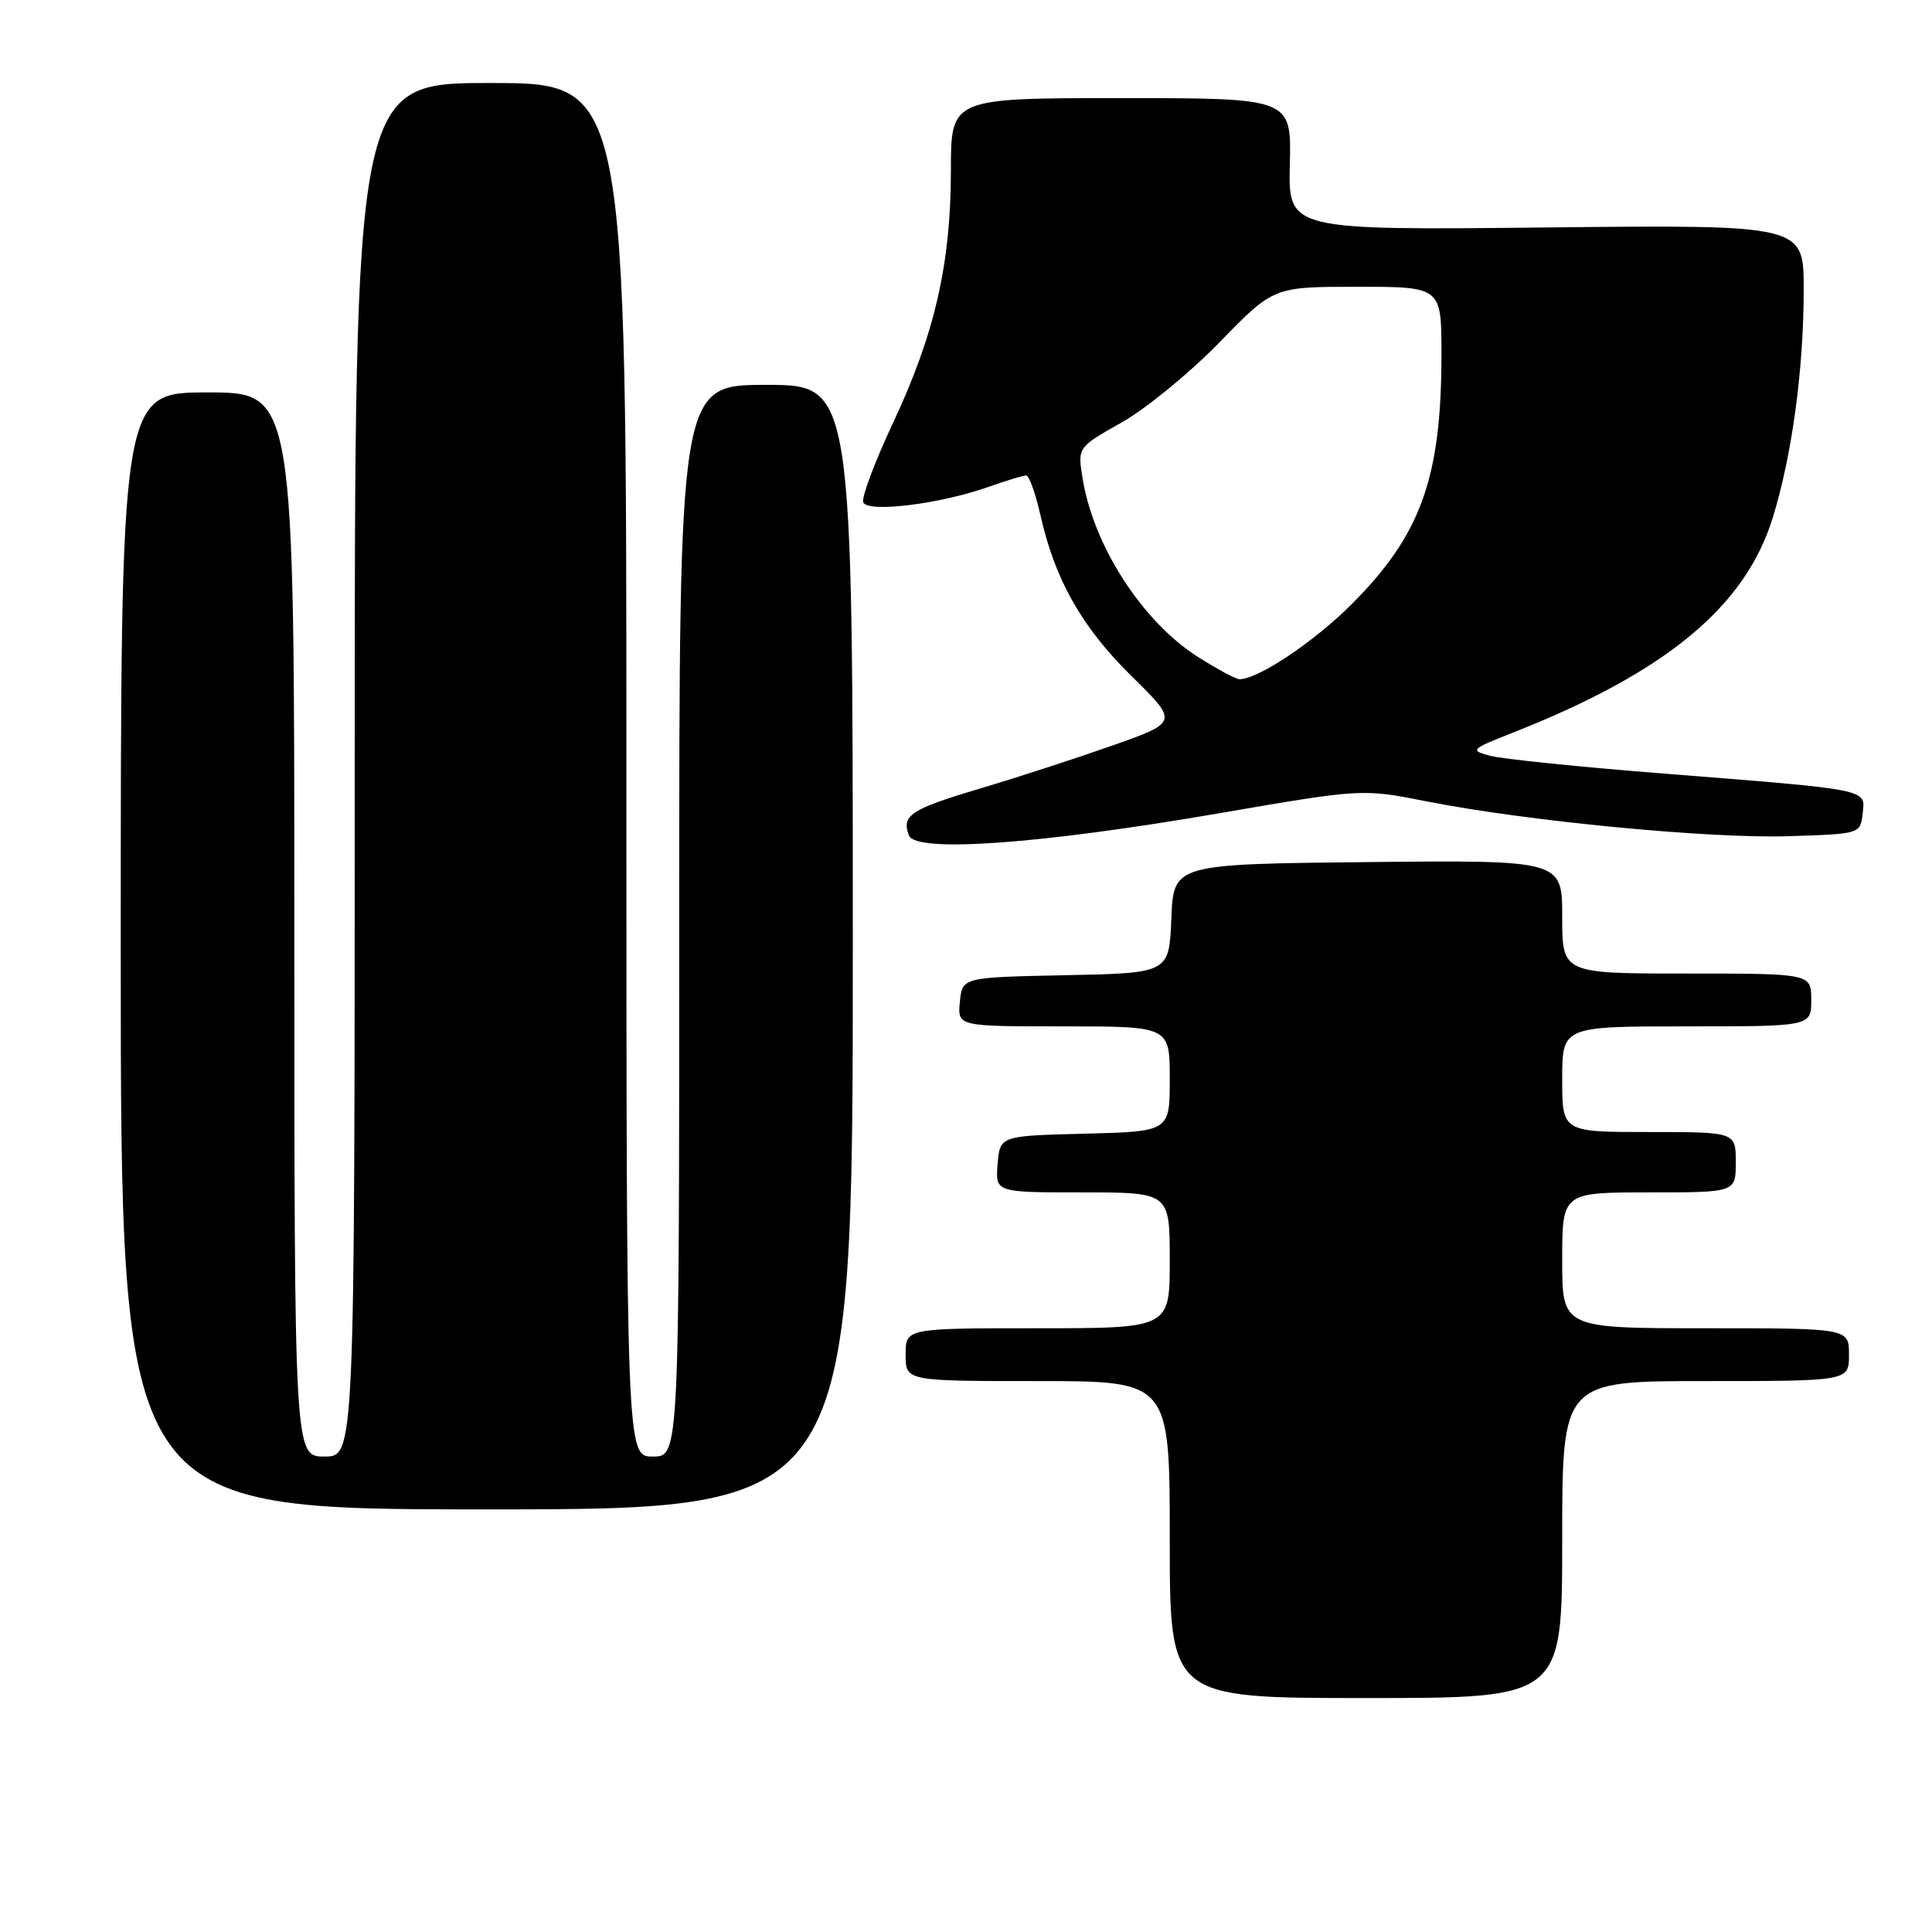 <?xml version="1.0" encoding="UTF-8" standalone="no"?>
<!DOCTYPE svg PUBLIC "-//W3C//DTD SVG 1.1//EN" "http://www.w3.org/Graphics/SVG/1.1/DTD/svg11.dtd" >
<svg xmlns="http://www.w3.org/2000/svg" xmlns:xlink="http://www.w3.org/1999/xlink" version="1.1" viewBox="0 0 256 256">
 <g >
 <path fill="currentColor"
d=" M 207.00 204.00 C 207.00 183.00 207.00 183.00 226.00 183.00 C 245.00 183.00 245.00 183.00 245.00 179.50 C 245.00 176.00 245.00 176.00 226.00 176.00 C 207.00 176.00 207.00 176.00 207.00 167.00 C 207.00 158.00 207.00 158.00 218.50 158.00 C 230.00 158.00 230.00 158.00 230.00 154.00 C 230.00 150.00 230.00 150.00 218.50 150.00 C 207.00 150.00 207.00 150.00 207.00 143.00 C 207.00 136.00 207.00 136.00 223.50 136.00 C 240.00 136.00 240.00 136.00 240.00 132.50 C 240.00 129.00 240.00 129.00 223.50 129.00 C 207.00 129.00 207.00 129.00 207.00 121.48 C 207.00 113.97 207.00 113.97 181.25 114.23 C 155.50 114.50 155.50 114.50 155.21 121.72 C 154.91 128.94 154.91 128.94 141.21 129.22 C 127.50 129.50 127.50 129.50 127.19 132.75 C 126.87 136.00 126.87 136.00 140.94 136.00 C 155.00 136.00 155.00 136.00 155.00 142.97 C 155.00 149.93 155.00 149.93 143.75 150.22 C 132.50 150.50 132.50 150.50 132.19 154.25 C 131.88 158.00 131.88 158.00 143.44 158.00 C 155.00 158.00 155.00 158.00 155.00 167.00 C 155.00 176.00 155.00 176.00 137.50 176.00 C 120.00 176.00 120.00 176.00 120.00 179.50 C 120.00 183.00 120.00 183.00 137.50 183.00 C 155.00 183.00 155.00 183.00 155.00 204.00 C 155.00 225.00 155.00 225.00 181.00 225.00 C 207.00 225.00 207.00 225.00 207.00 204.00 Z  M 113.00 125.50 C 113.00 51.00 113.00 51.00 101.50 51.00 C 90.00 51.00 90.00 51.00 90.00 122.00 C 90.00 193.00 90.00 193.00 86.50 193.00 C 83.00 193.00 83.00 193.00 83.00 102.00 C 83.00 11.00 83.00 11.00 65.00 11.00 C 47.00 11.00 47.00 11.00 47.00 102.00 C 47.00 193.00 47.00 193.00 43.00 193.00 C 39.00 193.00 39.00 193.00 39.00 122.50 C 39.00 52.00 39.00 52.00 27.50 52.00 C 16.00 52.00 16.00 52.00 16.00 126.00 C 16.00 200.00 16.00 200.00 64.50 200.00 C 113.00 200.00 113.00 200.00 113.00 125.50 Z  M 161.50 107.77 C 180.50 104.50 180.50 104.50 189.00 106.18 C 202.27 108.80 226.54 111.14 237.00 110.80 C 246.48 110.50 246.50 110.50 246.81 107.81 C 247.19 104.52 247.97 104.68 220.41 102.50 C 209.36 101.63 199.04 100.57 197.47 100.15 C 194.72 99.41 194.82 99.31 200.56 97.04 C 220.78 89.06 231.26 80.38 234.90 68.60 C 237.46 60.30 239.00 48.94 239.00 38.32 C 239.00 29.78 239.00 29.78 204.85 30.14 C 170.70 30.50 170.70 30.50 170.91 21.75 C 171.12 13.00 171.12 13.00 148.56 13.00 C 126.00 13.00 126.00 13.00 126.00 22.55 C 126.00 34.90 123.87 44.23 118.37 55.95 C 115.93 61.15 114.14 65.91 114.38 66.55 C 114.93 67.97 124.46 66.81 130.88 64.55 C 133.28 63.70 135.57 63.00 135.97 63.00 C 136.36 63.00 137.21 65.36 137.86 68.25 C 139.78 76.81 143.35 83.12 149.95 89.60 C 156.15 95.70 156.15 95.70 147.33 98.81 C 142.47 100.52 134.57 103.09 129.78 104.51 C 120.67 107.22 119.42 108.05 120.44 110.70 C 121.33 113.03 137.66 111.87 161.50 107.77 Z  M 158.74 87.05 C 151.37 82.38 144.87 72.30 143.44 63.34 C 142.79 59.27 142.79 59.27 148.64 55.97 C 151.86 54.15 157.71 49.36 161.62 45.33 C 168.75 38.00 168.75 38.00 179.87 38.00 C 191.00 38.00 191.00 38.00 191.00 46.95 C 191.00 63.34 188.29 70.87 179.08 80.08 C 174.10 85.06 166.71 90.00 164.24 90.00 C 163.77 90.00 161.30 88.67 158.74 87.05 Z "/>
</g>
</svg>